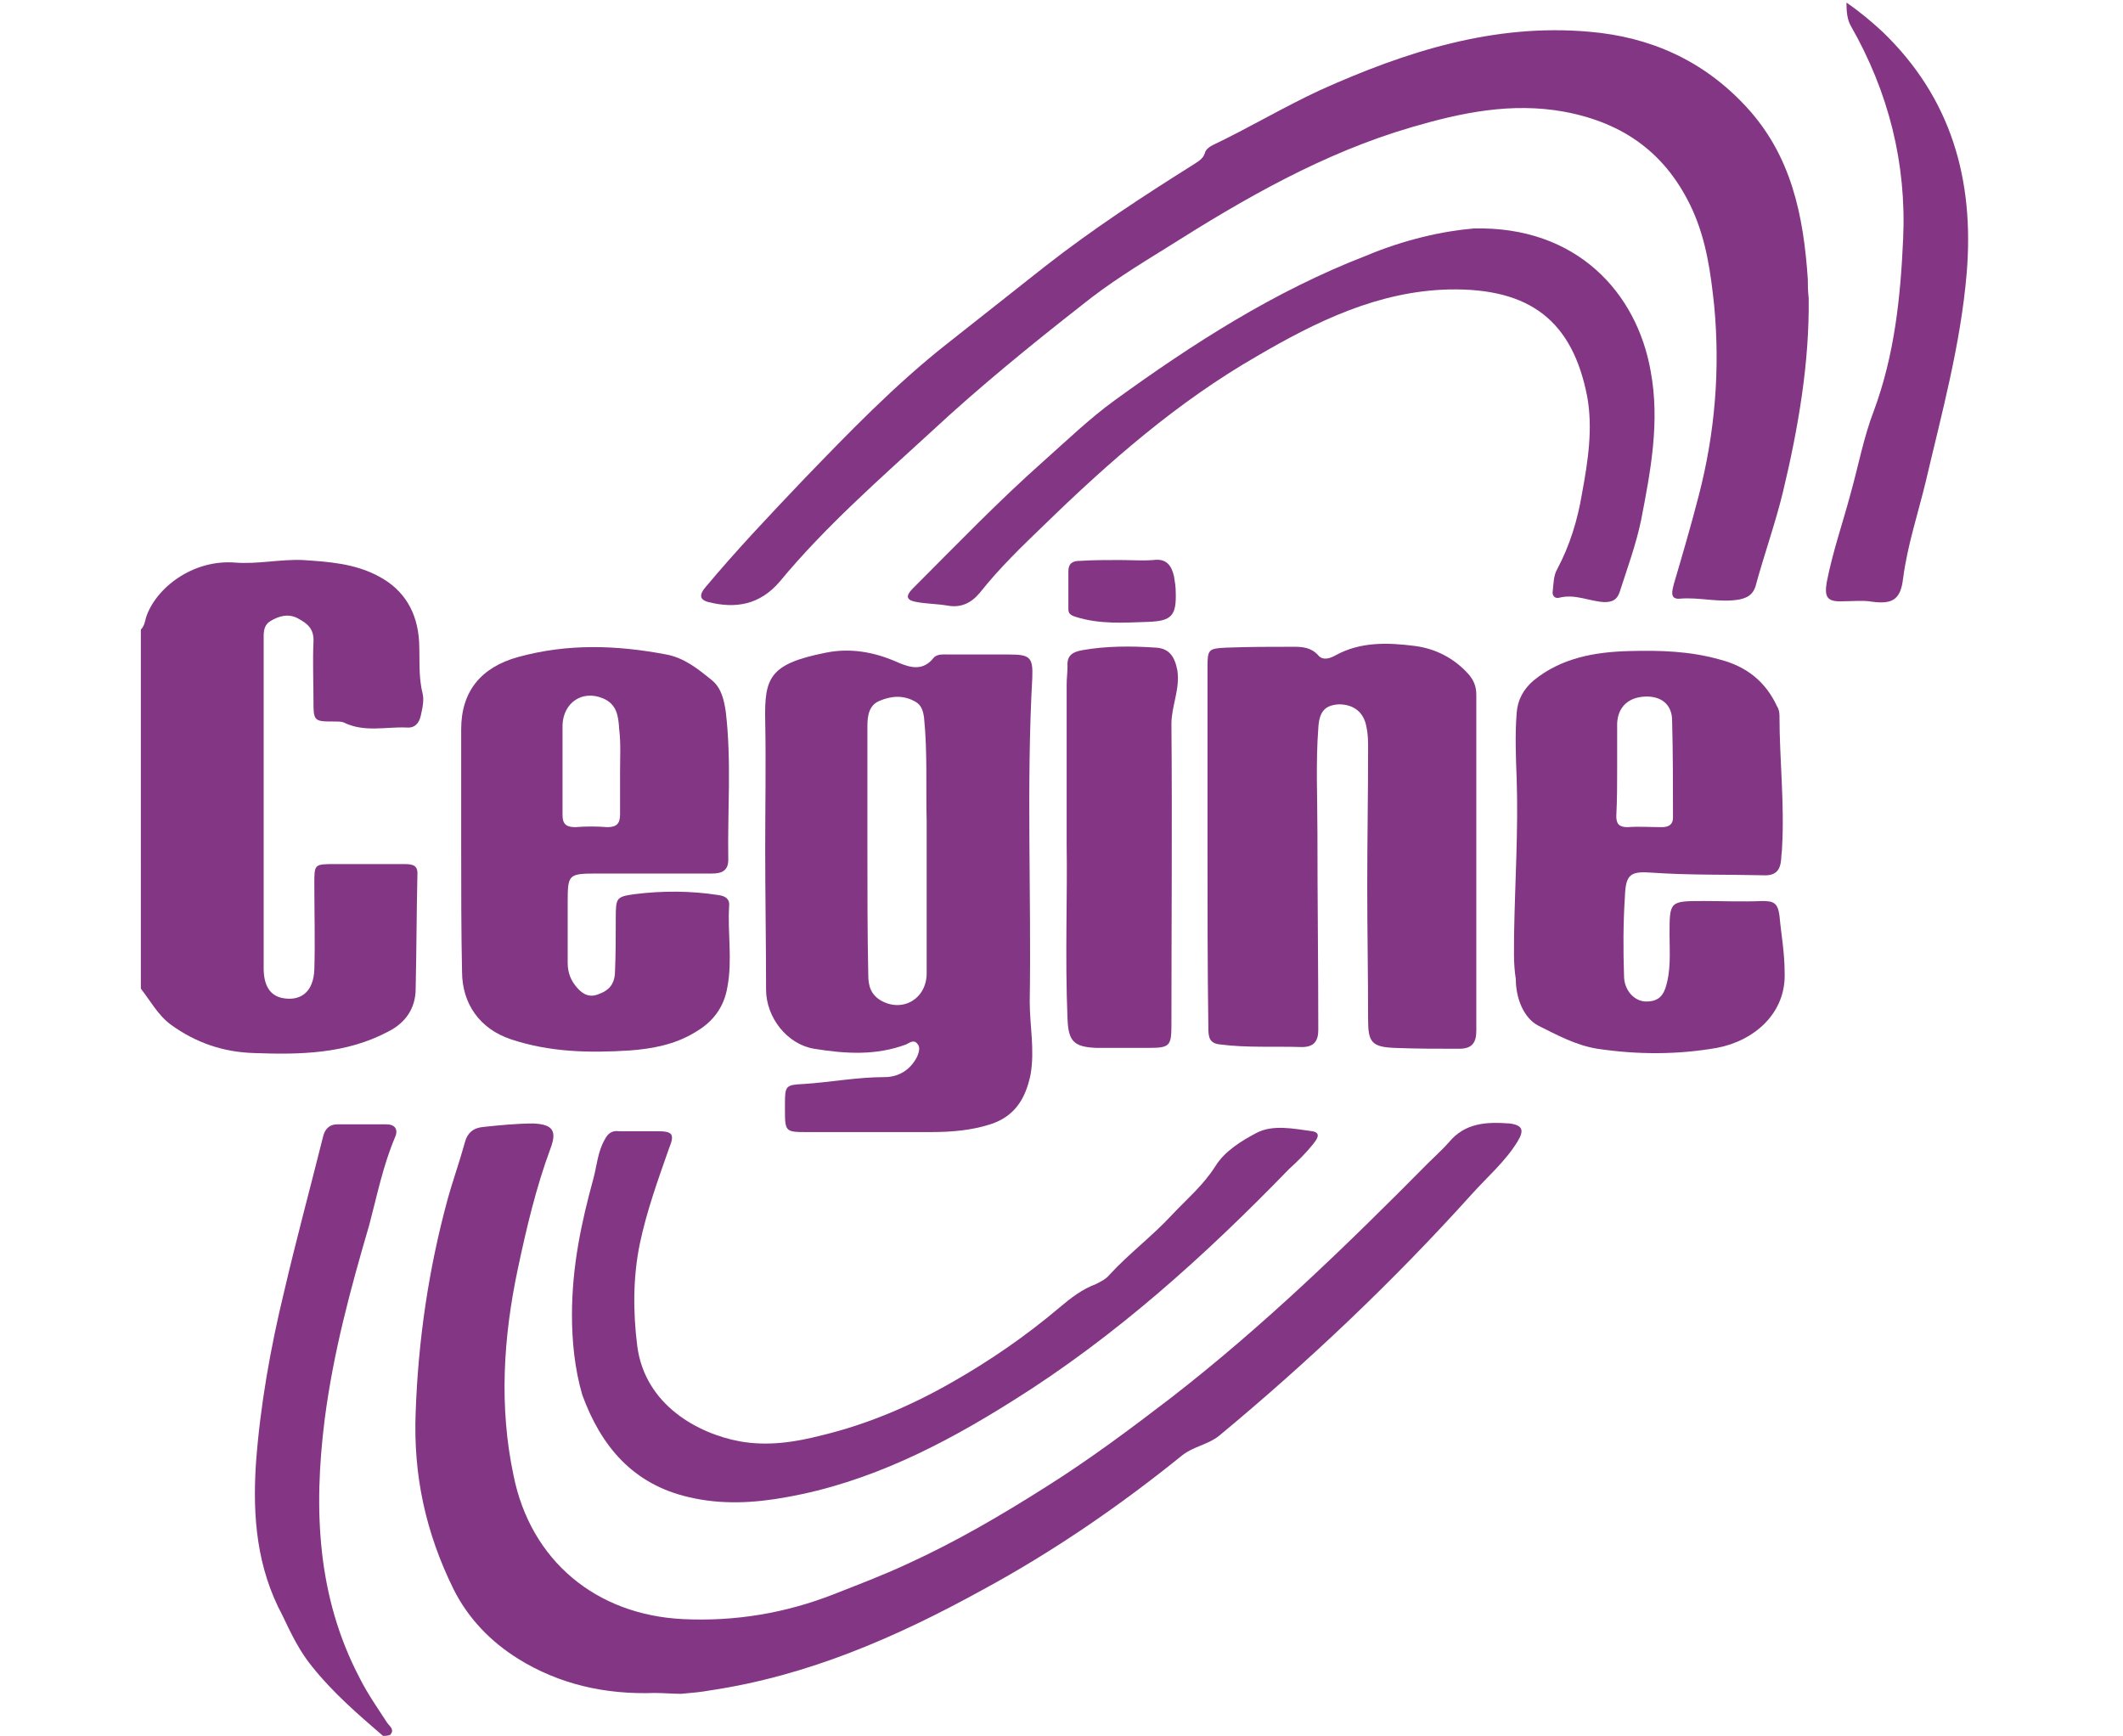 <?xml version="1.0" encoding="utf-8"?>
<!-- Generator: Adobe Illustrator 25.2.1, SVG Export Plug-In . SVG Version: 6.00 Build 0)  -->
<svg version="1.1" id="Camada_1" xmlns="http://www.w3.org/2000/svg" xmlns:xlink="http://www.w3.org/1999/xlink" x="0px" y="0px"
	 viewBox="0 0 247.2 202.1" style="enable-background:new 0 0 247.2 202.1;" xml:space="preserve">
<style type="text/css">
	.st0{display:none;}
	.st1{display:inline;fill:#FFBA26;}
	.st2{display:inline;fill:#EDD3A3;}
	.st3{display:inline;fill:#EDEAF1;}
	.st4{display:inline;fill:#EBF1EC;}
	.st5{display:inline;fill:#F6E8E3;}
	.st6{display:inline;fill:#29BF92;}
	.st7{display:inline;fill:#896CA1;}
	.st8{display:inline;fill:#FF1D37;}
	.st9{display:inline;fill:#FEFEFE;}
	.st10{display:inline;fill:#FDFEFD;}
	.st11{display:inline;fill:#FDFDFD;}
	.st12{fill:#833683;}
	.st13{fill:#843684;}
</style>
<g class="st0">
	<path class="st1" d="M0,99.1c0.5-1,0.4-2.1,0.6-3.1c2.5-12.1,12-21,24.2-22.6c0.9-0.1,1.8-0.2,2.7-0.2c11.1,0,22.2,0,33.2,0
		c1.7,0,3,0.8,3.8,2.3c0.7,1.4,0.5,2.9-0.4,4.2c-0.9,1.2-2.2,1.6-3.7,1.7c-1.7,0-3.4,0-5,0c-9.1,0-18.2-0.1-27.2,0
		c-9.4,0-17.2,6.3-19.4,15.5c-3,12.3,6.4,24.6,19.1,24.8c10.8,0.1,21.6,0,32.4,0c2.6,0,4.2,1.2,4.7,3.4c0.4,2.2-1.2,4.4-3.4,4.7
		c-0.4,0-0.7,0-1.1,0c-10.6,0-21.1,0-31.7,0c-14.9-0.1-26.6-10.4-28.5-25.2c0-0.3,0.1-0.6-0.3-0.7c0-0.2,0-0.3,0-0.5
		c0.2-1.3,0.2-2.6,0-3.8C0,99.4,0,99.3,0,99.1z"/>
	<path class="st2" d="M0,99.6c0.4,1.3,0.4,2.6,0,3.8C0,102.1,0,100.9,0,99.6z"/>
	<path class="st3" d="M100.3,0.2c0-0.1,0-0.1,0-0.2c0.8,0,1.6,0,2.4,0c0,0.1,0,0.1,0,0.2C101.9,0.8,101.1,0.8,100.3,0.2z"/>
	<path class="st4" d="M247.2,100.5c0.1,0,0.1,0,0.2,0c0,0.7,0,1.4,0,2.2h-0.1h-0.1C246.6,102,246.6,101.3,247.2,100.5z"/>
	<path class="st5" d="M102.5,202.8c0,0.1,0,0.1,0,0.2c-0.7,0-1.4,0-2.2,0c0-0.1,0-0.1,0-0.2C101,202.2,101.7,202.2,102.5,202.8z"/>
	<path class="st6" d="M247.2,100.5c0,0.7,0,1.4,0,2.2c-0.8,8.8-4.3,16.1-11.4,21.6c-3.7,2.9-8,4.2-12.5,5c-4,0.8-8,0.7-12.1,0.7
		c-44.3,0-88.6,0-132.9,0c-3.4,0-5.1-1.7-5.1-5.1c0-8.4,0-16.8,0-25.2c0-7.1,0-14.2-0.1-21.3c-0.1-3,1.8-5.3,5.3-5.3
		c29.8,0.1,59.7,0,89.5,0c14.3,0,28.6,0,42.8,0c3,0,5.9,0,8.9,0.1c13.8,0.2,25.8,11,27.4,24.7C247,98.8,247.1,99.7,247.2,100.5z"/>
	<path class="st7" d="M100.3,0.2c0.8,0,1.6,0,2.4,0c13.4,1,23.6,9.7,26.5,22.6c0.4,1.8,0.6,3.6,0.6,5.5c0,10.8,0,21.5,0,32.3
		c0,1.8-0.7,3.3-2.4,4.1c-1.5,0.7-3,0.5-4.3-0.6c-1.1-0.9-1.5-2.1-1.5-3.5c0-10.7,0.1-21.4,0-32.1c-0.1-8.2-4-14.3-11.3-18
		c-12.5-6.3-27.5,2-29,15.9c-0.1,1.1-0.2,2.2-0.2,3.2c0,10.4,0,20.9,0,31.3c0,1.9-1,3.3-2.8,3.9c-1.6,0.6-3.3,0-4.4-1.3
		c-0.7-0.8-0.9-1.8-0.9-2.9c0-10.8-0.1-21.6,0-32.4C73.2,14.3,83.2,2.8,97,0.5C98.1,0.4,99.2,0.3,100.3,0.2z"/>
	<path class="st8" d="M102.5,202.8c-0.7,0-1.4,0-2.2,0c-13.8-0.7-23.8-10.4-26.5-21.9c-0.5-2.1-0.8-4.3-0.8-6.4c0-10.7,0-21.4,0-32
		c0-3.3,2.8-5.4,5.6-4.2c1.6,0.7,2.5,2.1,2.5,4.1c0,10.6-0.1,21.2,0,31.8c0.1,8.5,4,14.9,11.7,18.6c12.3,5.9,26.9-2.2,28.6-15.7
		c0.1-1.1,0.2-2.2,0.2-3.3c0-10.5,0-21,0-31.4c0-3.2,2.9-5.2,5.6-4c1.7,0.8,2.5,2.2,2.5,4c0,3.8,0,7.5,0,11.3c0,7.1,0.1,14.2,0,21.2
		c-0.2,12.8-8.8,23.8-21.2,27.1C106.6,202.4,104.5,202.7,102.5,202.8z"/>
	<path class="st6" d="M17.8,52c1.1,0,2.2,0.3,3.2,1c0.3,0.2,0.8,0.4,0.5,0.9s-0.7,0.3-1.1,0c-2.5-1.8-5.6-0.5-6.8,1.6
		c-1.1,2-0.9,4.4,0.7,6.1c1.6,1.7,3.9,2,5.9,0.8c0.1-0.1,0.2-0.1,0.3-0.2c0.3-0.2,0.7-0.5,1,0c0.4,0.5-0.1,0.8-0.4,1.1
		c-1.2,0.9-2.6,1.2-4.1,1c-3.2-0.4-5.6-3.4-5.4-6.6C11.8,54.4,14.4,52,17.8,52z"/>
	<path class="st6" d="M63.8,62.7c-2.2,1.8-4.7,1.8-6.2,0c-1.5-1.7-1.4-4.4,0.3-6c1.3-1.2,2.9-1.4,4.5-0.9c1.5,0.5,2.4,1.6,2.7,3.2
		c0.2,1.2,0.1,2.5,0.1,3.7c0,0.5,0.1,1.2-0.5,1.3C63.8,64.1,63.9,63.3,63.8,62.7z"/>
	<path class="st6" d="M32.7,59.8c0-1.1,0-2.2,0-3.2c0-0.4,0-0.8,0.4-0.9c0.4-0.1,0.7,0.1,0.8,0.5c0.1,0.5,0.4,0.2,0.6,0.1
		c3.4-1.7,6.1-0.1,6.1,3.7c0,1.1,0,2.2,0,3.2c0,0.4-0.1,0.8-0.7,0.8c-0.5,0-0.5-0.4-0.5-0.8c0-1.3,0-2.6,0-3.8c0-1.1-0.4-2-1.4-2.4
		c-1.1-0.5-2.2-0.4-3.2,0.3c-0.6,0.4-0.9,1.1-0.9,1.9c0,1.3,0,2.6,0,4c0,0.5,0,1-0.6,0.9c-0.5,0-0.6-0.5-0.6-0.9
		C32.7,62,32.7,60.9,32.7,59.8z"/>
	<path class="st6" d="M51.4,55.6c1-0.1,1.9,0.3,2.7,1.1c0.3,0.3,0.6,0.6,0.2,1c-0.3,0.3-0.6,0-0.9-0.2c-1.5-1.1-2.9-1.2-4-0.2
		c-1.1,0.9-1.3,2.9-0.5,4.2c0.8,1.4,2.7,1.9,4.3,1c0.4-0.2,0.8-0.6,1.1-0.1c0.4,0.6-0.2,0.8-0.5,1c-1.4,1-3.5,0.8-4.9-0.2
		c-1.4-1.1-1.9-3.1-1.3-4.9C48,56.6,49.5,55.6,51.4,55.6z"/>
	<path class="st6" d="M23.7,57.3c0-1.5,0-3,0-4.4c0-0.4,0-0.9,0.6-0.9s0.5,0.5,0.5,0.9c0,2.7,0,5.4,0,8c0,1,0.1,1.9,1.4,1.9
		c0.3,0,0.5,0.3,0.5,0.6c0,0.4-0.3,0.5-0.7,0.6c-1.1,0.2-2.2-0.8-2.2-2.2C23.6,60.4,23.7,58.9,23.7,57.3L23.7,57.3z"/>
	<path class="st6" d="M28.5,59.7c0-1.1,0-2.2,0-3.3c0-0.4,0.1-0.7,0.6-0.7s0.6,0.3,0.6,0.7c0,2.3,0,4.6,0,6.9c0,0.4-0.1,0.8-0.6,0.8
		s-0.6-0.4-0.6-0.8C28.5,62,28.5,60.9,28.5,59.7z"/>
	<path class="st6" d="M44.7,59.9c0,1.1,0,2.2,0,3.2c0,0.4,0,0.9-0.5,0.9s-0.7-0.4-0.7-0.8c0-2.2,0-4.5,0-6.7c0-0.4,0.1-0.8,0.6-0.8
		c0.6,0,0.6,0.5,0.6,0.9C44.7,57.6,44.7,58.7,44.7,59.9z"/>
	<path class="st6" d="M31.2,52.1c0,0.4-1.8,2.3-2.2,2.3c-0.3,0-0.4-0.1-0.6-0.4c-0.1-0.2-0.1-0.5,0.1-0.7c0.6-0.6,1.1-1.2,1.8-1.8
		C30.7,51.3,31.2,51.6,31.2,52.1z"/>
	<path class="st6" d="M45.1,53.2C45,53.6,44.8,54,44.2,54c-0.5,0-0.8-0.3-0.8-0.8s0.3-0.8,0.8-0.9C44.7,52.3,45,52.7,45.1,53.2z"/>
	<path class="st9" d="M143.8,93.8c-0.3-3.3-3.2-6.2-6.7-6.7c-3.6-0.5-7.1,1.7-8.4,5c-0.4,1-0.5,2-0.5,3.1c0,3.8,0,7.5,0,11.3
		c0,0.3,0,0.6,0,0.8c-0.1,1.2-0.8,2.1-1.9,2c-1,0-1.7-0.8-1.7-2.1c0-3,0-6.1,0-9.1c0-1.4,0.2-2.8-0.2-4.2l0,0c-0.2-3.2-2.7-6-6-6.8
		c-3.4-0.8-6.9,0.8-8.6,3.8c-0.7,1.3-1,2.7-1,4.1c0,3.8,0,7.7,0,11.5c0,0.4,0,0.7,0,1.1c-0.2,1-1,1.7-1.9,1.6
		c-1-0.1-1.6-0.7-1.6-1.7c0-4.8-0.2-9.5,0.1-14.3c0.3-4.3,3.8-8.3,8.2-9.4c4.8-1.3,8.9,0.1,12.1,3.9c0.6,0.7,0.8,0.8,1.5,0
		c4.2-5.5,13.5-6.5,18.8,0.9c2.4-3.3,5.5-5.3,9.7-5.2c4.1,0,7.4,1.8,9.8,5.2c0.6-0.6,1-1.2,1.6-1.7c3.2-3.1,7-4.2,11.3-3
		c4.4,1.2,7.1,4.3,8.2,8.7c0.2,0.9,0.2,1.7,0.2,2.6c0,3.9,0,7.8,0,11.6c0,1.6-0.6,2.5-1.8,2.5s-1.8-0.9-1.8-2.6c0-4,0-8,0-12
		c-0.1-3.9-2.9-7.1-6.8-7.7c-3.8-0.6-7.5,1.8-8.7,5.5c-0.1,0.4-0.2,0.8-0.2,1.2c0.1,0.1,0.1,0.1,0.1,0.1l-0.1,0.1
		c-0.3,0.5-0.2,1-0.2,1.5c0,3.8,0,7.7,0,11.5c0,1.5-0.7,2.4-1.8,2.3c-1.1,0-1.8-0.9-1.8-2.4c0-3.9,0-7.8,0-11.8
		c0-4.6-3.5-8.2-7.9-8.1c-4.5,0-7.9,3.6-7.9,8.2c0,3.9,0,7.8,0,11.8c0,1.5-0.7,2.3-1.8,2.3s-1.8-0.9-1.8-2.3c0-3.9,0-7.8,0-11.6
		C143.9,94.9,144.1,94.3,143.8,93.8L143.8,93.8z"/>
	<path class="st9" d="M214.3,95c-0.3-3.3-3.1-6.5-6.5-7.5c-3.7-1.1-7.7,0.2-10,3.2c-2.7,3.4-2.7,8-0.1,11.5c2.6,3.5,7,4.6,11.2,3
		c0.3-0.1,0.5-0.2,0.8-0.3c1.1-0.4,2-0.1,2.5,0.8c0.4,0.9,0.1,2-1,2.5c-4.2,1.9-8.4,2.1-12.4-0.3c-3.8-2.2-6-5.6-6.5-10
		c0-0.2-0.1-0.5-0.2-0.7c-0.2-0.4-0.2-0.7,0-1.1c0.3-1.7,0.7-3.3,1.4-4.9c2.3-5.8,9-8.1,13.4-7.6c5.4,0.6,10.1,5,11.2,10.4
		c0.3,1.5,0.2,2.9,0.2,4.4c0,2.9,0,5.8,0,8.8c0,1.6-0.6,2.4-1.9,2.4c-1.2,0-1.8-0.8-1.8-2.3c0-3.4,0-6.9,0-10.3
		c0-0.6,0.1-1.1-0.2-1.6C214.2,95.2,214.2,95.1,214.3,95C214.2,95,214.3,95,214.3,95z"/>
	<path class="st10" d="M95,96.6c0-3.4,0-6.9,0-10.3c0-1.6,0.6-2.4,1.8-2.4c1.2,0,1.8,0.8,1.8,2.3c0,6.9,0,13.9,0,20.8
		c0,1.7-1.2,2.7-2.6,2c-0.8-0.4-1.1-1.1-1-2C95,103.7,95,100.1,95,96.6z"/>
	<path class="st10" d="M109.8,124.1c-1.7,1.5-3.5,1.9-5.4,0.9c-1.6-0.8-2.6-2.7-2.4-4.5c0.2-2,1.4-3.5,3.3-4.1
		c2.9-0.9,5.9,1.2,6,4.2c0,1.2,0,2.3,0,3.5c0,0.6,0.3,1.3-0.6,1.4S110,124.7,109.8,124.1z"/>
	<path class="st10" d="M148.7,121.2c-1,0-1.9,0-2.9,0c-0.7,0-0.7,0.2-0.5,0.8c0.5,1.8,2.7,2.7,4.6,1.9c0.2-0.1,0.4-0.2,0.5-0.3
		c0.4-0.3,0.9-0.6,1.2,0c0.4,0.7-0.2,0.9-0.7,1.1c-1.7,1-3.9,0.9-5.4-0.2s-2.2-3.2-1.6-5.3c0.5-1.8,2.1-3.1,3.9-3.2
		c2-0.1,3.6,0.8,4.3,2.6c0.1,0.4,0.2,0.8,0.3,1.2c0.2,0.9-0.1,1.4-1.1,1.3C150.5,121.1,149.6,121.2,148.7,121.2z"/>
	<path class="st10" d="M212.2,120.8c0,2.8-1.9,4.7-4.6,4.7c-2.7,0-4.7-2-4.7-4.7s2-4.7,4.7-4.7C210.2,116.1,212.2,118.1,212.2,120.8
		z"/>
	<path class="st11" d="M168.2,125.5c-1.2,0-2.4-0.3-3.3-1.1c-0.4-0.3-0.7-0.6-0.3-1.1c0.4-0.4,0.8-0.4,1.1,0c1,0.9,2.2,1,3.4,0.8
		c0.7-0.1,1.2-0.4,1.3-1.2c0.1-0.7-0.5-1.1-1.1-1.3c-0.9-0.3-1.8-0.4-2.7-0.7c-1.1-0.4-1.9-1-1.9-2.3s0.8-1.9,2-2.3
		c1.6-0.5,3.1-0.3,4.4,0.9c0.3,0.3,0.7,0.7,0.3,1.1s-0.8,0.3-1.2-0.1c-0.8-0.8-1.8-0.8-2.8-0.7c-0.6,0.1-1.2,0.3-1.3,1.1
		c-0.1,0.7,0.4,1,1,1.2c0.5,0.2,1.1,0.3,1.6,0.4c2.2,0.5,3.2,1.4,3,2.9C171.7,124.5,170.2,125.5,168.2,125.5z"/>
	<path class="st11" d="M187.6,125.5c-1.5,0-2.7-0.3-3.6-1.1c-0.4-0.3-0.6-0.7-0.2-1.1c0.4-0.4,0.8-0.3,1.1,0c1,0.9,2.2,0.9,3.4,0.8
		c0.7-0.1,1.2-0.5,1.3-1.2c0-0.7-0.5-1.1-1.1-1.2c-0.8-0.2-1.7-0.4-2.5-0.7c-1.4-0.4-2-1.2-2-2.4c0-1.1,0.7-2,2.1-2.3
		c1.6-0.4,3.1-0.2,4.3,1c0.3,0.3,0.6,0.6,0.2,1c-0.3,0.3-0.8,0.3-1.1,0c-0.9-0.9-1.9-0.9-3-0.8c-0.6,0.1-1.1,0.4-1.1,1
		s0.3,1,0.9,1.1c0.6,0.2,1.1,0.4,1.7,0.5c0.6,0.1,1.1,0.3,1.6,0.5c0.9,0.4,1.4,1,1.4,2s-0.5,1.7-1.3,2.2
		C189,125.4,188.2,125.6,187.6,125.5z"/>
	<path class="st11" d="M128.3,125.5c-2,0-3.8-1.2-4.4-3.1c-0.7-2,0-4.2,1.6-5.4c1.5-1.1,3.6-1.2,5.2-0.1c0.2,0.2,0.4,0.3,0.6,0.5
		c0.3,0.3,0.6,0.7,0.2,1.1c-0.4,0.4-0.7,0.2-1-0.1c-0.5-0.5-1.1-0.8-1.8-0.9c-1.5-0.2-2.6,0.4-3.2,1.6c-0.7,1.4-0.5,3.1,0.6,4.1
		c0.9,0.9,2.5,1.2,3.8,0.6c0.2-0.1,0.4-0.2,0.5-0.3c0.4-0.2,0.8-0.4,1.1,0c0.4,0.5,0,0.8-0.4,1.1
		C130.2,125.2,129.3,125.5,128.3,125.5z"/>
	<path class="st11" d="M96.8,82.9c-1,0-1.9-0.8-1.9-1.9c0-1,0.8-1.8,1.8-1.8s1.9,0.8,1.9,1.9C98.6,82.1,97.8,82.9,96.8,82.9z"/>
	<path class="st6" d="M94.7,85.7c0,7.3,0,14.6,0,21.9h-0.1C94.6,100.3,94.6,93,94.7,85.7L94.7,85.7z"/>
	<path class="st6" d="M186.7,107.9c0-4.9,0-9.7,0-14.6h0.1c0,4.9,0,9.7,0,14.6C186.8,107.9,186.8,107.9,186.7,107.9z"/>
	<path class="st6" d="M124.3,94c0,4.6,0,9.2,0,13.9c-0.4-0.2-0.2-0.5-0.2-0.7c0-4,0-8.1,0-12.1C124.1,94.8,123.9,94.3,124.3,94
		L124.3,94z"/>
	<path class="st6" d="M167.2,94c0-0.1,0-0.1,0-0.2c0.3,0.2,0.2,0.6,0.2,0.9c0,4.2,0,8.4,0,12.6c0,0.2,0,0.3-0.3,0.4
		C167.2,103.1,167.2,98.6,167.2,94z"/>
	<path class="st6" d="M143.8,93.8c0,4.6,0,9.3,0,13.9c-0.4-0.2-0.3-0.5-0.3-0.7c0-4,0-8.1,0-12.1C143.5,94.5,143.4,94.1,143.8,93.8
		L143.8,93.8z"/>
	<path class="st6" d="M214.3,95c0,0.1,0.1,0.1,0,0.2c0,4.3,0,8.5,0,12.8c-0.1,0-0.2,0-0.3,0c0-2.5,0-5,0-7.5c0-1.4,0-2.9,0-4.3
		C214,95.7,213.9,95.3,214.3,95z"/>
	<path class="st6" d="M192,96c0,0.4,0,0.7,0,1.1c0,0.3-0.1,0.5-0.1,0.8h-0.1c0-0.8,0-1.6,0-2.3h0.1C191.9,95.7,192,95.9,192,96z"/>
	<path class="st9" d="M63.9,59.9c0,1.8-1.3,3.1-3.1,3.1s-3.2-1.5-3.1-3.3c0.1-1.7,1.5-3.1,3.2-3.1C62.6,56.6,63.9,58,63.9,59.9z"/>
	<path class="st6" d="M109.9,120.8c0,2-1.3,3.3-3.3,3.3c-1.8,0-3.2-1.4-3.2-3.3s1.4-3.4,3.3-3.4C108.7,117.5,110,118.9,109.9,120.8z
		"/>
	<path class="st6" d="M145.3,120c0.3-1.5,1.1-2.3,2.4-2.5c1.6-0.2,2.7,0.4,3.2,1.7c0.2,0.5,0.3,0.8-0.5,0.8
		C148.8,119.9,147.1,120,145.3,120z"/>
	<path class="st6" d="M210.7,120.9c0,2-1.3,3.3-3.3,3.3c-1.9,0-3.2-1.4-3.2-3.3c0-2,1.4-3.3,3.3-3.3
		C209.5,117.5,210.7,118.8,210.7,120.9z"/>
</g>
<g>
	<g>
		<path class="st12" d="M16.4,73.3c0.4-0.4,0.5-1,0.6-1.4c1.1-3.4,5.4-6.8,10.4-6.4c2.6,0.2,5.2-0.4,7.8-0.3
			c3.1,0.2,6.1,0.4,8.9,1.9c3,1.6,4.5,4.2,4.7,7.6c0.1,2-0.1,4,0.4,6c0.2,0.8,0,1.7-0.2,2.6s-0.7,1.5-1.7,1.4
			c-2.4-0.1-4.9,0.6-7.3-0.6C39.7,84,39.4,84,39,84c-2.5,0-2.5,0-2.5-2.6c0-2.2-0.1-4.4,0-6.6c0.1-1.6-0.7-2.2-1.8-2.8
			c-1.1-0.6-2.2-0.3-3.2,0.3c-0.7,0.4-0.8,1.1-0.8,1.8c0,1.9,0,3.8,0,5.7c0,11,0,21.9,0,32.9c0,2,0.7,3.2,2.2,3.5
			c2.2,0.4,3.6-0.8,3.7-3.3c0.1-3.3,0-6.7,0-10c0-2.3,0-2.3,2.4-2.3c2.7,0,5.4,0,8.1,0c1.1,0,1.6,0.2,1.5,1.4
			c-0.1,4.4-0.1,8.7-0.2,13.1c0,2.3-1.2,4-3.2,5c-4.9,2.6-10.2,2.7-15.6,2.5c-3.6-0.1-6.8-1.2-9.7-3.3c-1.5-1.1-2.4-2.8-3.5-4.2
			C16.4,101.2,16.4,87.3,16.4,73.3z"/>
		<path class="st13" d="M44.6,202.1c-2.9-2.5-5.8-5-8.2-8c-1.5-1.8-2.5-3.9-3.5-6c-3-5.6-3.5-11.5-3.1-17.7
			c0.5-6.8,1.7-13.5,3.3-20.1c1.4-6,3-11.9,4.5-17.9c0.2-0.9,0.7-1.5,1.7-1.5c1.9,0,3.8,0,5.7,0c1,0,1.4,0.6,1,1.5
			c-1.4,3.3-2.1,6.8-3,10.2c-2.2,7.5-4.2,14.9-5.2,22.7c-1.3,10.4-0.9,20.6,4.1,30.1c0.9,1.8,2.1,3.5,3.2,5.2
			c0.3,0.4,0.9,0.8,0.3,1.4C45,202.1,44.8,202.1,44.6,202.1z"/>
		<path class="st12" d="M210.6,34.7c0.1,7.5-1.2,15.1-3,22.6c-0.9,3.7-2.2,7.3-3.2,11c-0.3,0.9-0.9,1.3-1.9,1.5
			c-2.3,0.4-4.6-0.3-6.9-0.1c-1.2,0.1-0.9-0.9-0.7-1.7c1-3.4,2-6.8,2.9-10.3c1.9-7.3,2.5-14.7,1.8-22.1c-0.4-3.8-0.9-7.5-2.5-11.1
			c-3-6.6-8-10.2-15-11.5c-6.1-1.1-11.9,0.1-17.7,1.8c-10.3,3-19.5,8.3-28.5,14c-3.4,2.1-6.8,4.2-9.9,6.7c-6,4.7-11.9,9.5-17.5,14.7
			c-6.1,5.6-12.4,11.1-17.7,17.5c-2.3,2.7-5.1,3.2-8.3,2.4c-1.2-0.3-1-1-0.3-1.8C85.8,64,89.6,60,93.4,56c5.4-5.6,10.8-11.2,16.9-16
			c3.8-3,7.6-6,11.4-9c5.5-4.3,11.3-8.1,17.2-11.8c0.6-0.4,1.2-0.7,1.4-1.4c0.1-0.4,0.5-0.7,0.9-0.9c4.2-2,8.2-4.4,12.5-6.4
			c10-4.5,20.3-7.8,31.4-6.8c7,0.6,13.2,3.3,18.2,8.7c5.3,5.7,6.7,12.7,7.2,20.1C210.5,33.1,210.5,33.8,210.6,34.7z"/>
		<path class="st12" d="M76.2,197.1c-5.7,0.2-11.1-1-15.9-4c-3.2-2-5.8-4.7-7.5-8.1c-3.2-6.5-4.7-13.2-4.4-20.6
			c0.3-8.4,1.5-16.6,3.7-24.7c0.6-2.2,1.4-4.4,2-6.6c0.3-1.2,1-1.8,2.2-1.9c1.9-0.2,3.9-0.4,5.8-0.4c2.2,0.1,2.8,0.8,2,2.9
			c-1.7,4.6-2.8,9.3-3.8,14c-1.7,8-2.2,16.1-0.5,24.1c2,9.9,9.6,16.2,19.7,16.7c6.1,0.3,12-0.7,17.6-2.9c2.8-1.1,5.7-2.2,8.5-3.5
			c5.7-2.6,11-5.7,16.2-9c5.1-3.2,9.9-6.8,14.6-10.4c10.7-8.3,20.4-17.7,29.9-27.3c0.8-0.8,1.7-1.6,2.4-2.4c1.9-2.3,4.4-2.4,7.1-2.2
			c1.5,0.2,1.7,0.8,0.9,2.1c-1.4,2.3-3.5,4.1-5.3,6.1c-9.1,10.1-19,19.5-29.5,28.2c-1.3,1-2.9,1.2-4.2,2.2
			c-7.3,5.9-15,11.2-23.3,15.7c-10,5.5-20.3,10-31.7,11.7c-1.1,0.2-2.2,0.3-3.4,0.4C78.3,197.2,77.3,197.1,76.2,197.1z"/>
		<path class="st12" d="M140.6,98.6c0-7,0-13.9,0-20.9c0-2.1,0.1-2.2,2.2-2.3c2.6-0.1,5.3-0.1,7.9-0.1c1,0,2,0.1,2.8,1
			c0.5,0.6,1.3,0.4,2,0c2.9-1.6,6.1-1.5,9.2-1.1c2.4,0.3,4.6,1.4,6.3,3.3c0.6,0.7,0.9,1.4,0.9,2.4c0,13,0,26,0,39.1
			c0,1.4-0.5,2.1-2,2.1c-2.5,0-5,0-7.5-0.1c-2.7-0.1-3.1-0.7-3.1-3.3c0-5.2-0.1-10.4-0.1-15.6c0-5.3,0.1-10.6,0.1-15.9
			c0-0.9,0-1.7-0.2-2.6c-0.3-1.7-1.5-2.6-3.2-2.6c-1.6,0.1-2.3,0.8-2.4,2.8c-0.3,4-0.1,8.1-0.1,12.1c0,7.7,0.1,15.3,0.1,23
			c0,1.3-0.5,2-1.9,2c-3.2-0.1-6.4,0.1-9.5-0.3c-1.3-0.1-1.4-0.9-1.4-1.9C140.6,112.7,140.6,105.7,140.6,98.6z"/>
		<path class="st12" d="M66.6,153.1c0-5.7,1.1-10.8,2.5-15.9c0.4-1.5,0.5-3.1,1.3-4.5c0.4-0.8,0.9-1.1,1.7-1c1.5,0,2.9,0,4.4,0
			c1.8,0,2.1,0.3,1.4,2c-1.3,3.7-2.6,7.3-3.4,11.1c-0.8,3.9-0.8,7.9-0.3,11.9c0.9,6.9,7.1,10.2,11.9,11.1c3.3,0.6,6.5,0.1,9.6-0.7
			c5.4-1.3,10.5-3.5,15.2-6.2c4.4-2.5,8.6-5.4,12.5-8.7c1.3-1.1,2.6-2.1,4.2-2.7c0.6-0.3,1.2-0.6,1.6-1.1c2.3-2.5,5-4.5,7.3-7
			c1.7-1.8,3.6-3.4,5-5.6c1.1-1.8,3.1-3,4.8-3.9c1.9-1,4.3-0.5,6.5-0.2c1.2,0.2,0.4,1.1,0.1,1.5c-0.8,1-1.8,2-2.8,2.9
			c-9.8,10.1-20.2,19.5-32.2,27c-8.1,5.1-16.7,9.5-26.3,11.2c-3.8,0.7-7.6,0.9-11.4,0c-6.5-1.5-10.2-5.9-12.4-11.9
			C66.9,159.3,66.6,156.1,66.6,153.1z"/>
		<path class="st12" d="M171.6,26.6c12-0.3,19,7.5,20.6,16.6c1.1,5.9,0,11.6-1.1,17.3c-0.6,2.9-1.6,5.6-2.5,8.4
			c-0.3,0.9-0.8,1.2-1.8,1.2c-1.8-0.1-3.4-1-5.3-0.5c-0.5,0.1-0.8-0.3-0.7-0.8c0.1-0.9,0.1-1.8,0.5-2.5c1.5-2.8,2.4-5.8,2.9-8.8
			c0.7-3.8,1.3-7.6,0.6-11.4c-1.7-8.6-6.5-12.6-16.1-12.4c-8.2,0.2-15.4,3.7-22.4,7.8c-9.2,5.3-17.1,12.2-24.7,19.6
			c-2.6,2.5-5.2,5-7.5,7.9c-1,1.2-2.2,1.8-3.8,1.5c-1.2-0.2-2.4-0.2-3.5-0.4c-1.3-0.2-1.4-0.7-0.5-1.6c5-5,9.9-10.1,15.2-14.8
			c2.7-2.4,5.4-5,8.3-7.1c9.1-6.6,18.6-12.7,29.2-16.8C163.5,27.9,168,26.9,171.6,26.6z"/>
		<path class="st13" d="M124.2,98.3c0-7.1,0-12.9,0-18.6c0-0.7,0.1-1.4,0.1-2.1c-0.1-1.3,0.6-1.7,1.7-1.9c2.8-0.5,5.7-0.5,8.6-0.3
			c1.6,0.1,2.2,1.1,2.5,2.7c0.3,2.2-0.7,4.1-0.7,6.2c0.1,11.7,0,23.3,0,35c0,2.5-0.2,2.7-2.7,2.7c-2,0-4,0-6,0
			c-2.7-0.1-3.3-0.8-3.4-3.4C124,111.4,124.3,104.2,124.2,98.3z"/>
		<path class="st13" d="M215,0.3c1.6,1.1,2.9,2.2,4.2,3.4c8,7.7,10.7,17.2,9.8,28.1c-0.7,8.3-2.9,16.3-4.8,24.4
			c-0.9,3.7-2.1,7.3-2.6,11.1c-0.3,2.7-1.4,3.1-4,2.7c-0.9-0.1-1.9,0-2.9,0c-1.9,0.1-2.3-0.4-2-2.2c0.7-3.6,1.9-7,2.8-10.4
			c0.9-3.2,1.5-6.5,2.7-9.6c2.4-6.5,3.1-13.2,3.4-20c0.4-8.8-1.7-17.1-6.1-24.8C215.1,2.3,215,1.4,215,0.3z"/>
		<path class="st13" d="M130.4,65.2c1.3,0,2.6,0.1,3.9,0c1.5-0.2,2.1,0.6,2.4,1.9c0.1,0.6,0.2,1.2,0.2,1.8c0.1,2.8-0.5,3.4-3.2,3.5
			c-2.9,0.1-5.7,0.3-8.5-0.6c-0.6-0.2-0.8-0.4-0.8-0.9c0-1.5,0-2.9,0-4.4c0-0.9,0.5-1.2,1.3-1.2C127.3,65.2,128.8,65.2,130.4,65.2z"
			/>
		<path class="st12" d="M117.5,76.2c-2.4,0-4.7,0-7,0c-0.6,0-1.4-0.1-1.8,0.4c-1.2,1.5-2.6,1.2-4.2,0.5c-2.7-1.2-5.5-1.7-8.4-1.1
			c-6.5,1.3-7.1,2.9-7,7.9c0.1,5,0,9.9,0,14.9c0,5.4,0.1,10.9,0.1,16.4c0,3.3,2.5,6.4,5.6,6.9c3.7,0.6,7.2,0.8,10.7-0.5
			c0.4-0.2,0.9-0.6,1.3-0.1c0.4,0.4,0.2,1,0,1.5c-0.8,1.6-2.2,2.4-3.8,2.4c-3.2,0-6.3,0.6-9.4,0.8c-2.1,0.1-2.2,0.2-2.2,2.3
			c0,0.3,0,0.5,0,0.8c0,2.4,0.1,2.5,2.4,2.5c4.9,0,9.7,0,14.6,0c2.4,0,4.7-0.2,6.9-0.9c2.8-0.9,4.1-2.9,4.7-5.8
			c0.5-2.9-0.1-5.7-0.1-8.5c0.2-12.5-0.4-25.1,0.3-37.7C120.3,76.5,119.9,76.2,117.5,76.2z M107.9,113.3c0,3-2.8,4.6-5.3,3.2
			c-1.2-0.7-1.5-1.7-1.5-3c-0.1-4.9-0.1-9.8-0.1-14.7c0-4.8,0-9.5,0-14.3c0-1.2,0.2-2.4,1.4-2.9c1.4-0.6,2.8-0.7,4.2,0.1
			c0.7,0.4,0.9,1.1,1,1.9c0.4,4,0.2,8,0.3,12C107.9,101.5,107.9,107.4,107.9,113.3z"/>
		<path class="st12" d="M84.9,105.5c0.1-0.8-0.4-1.2-1.3-1.3c-3.2-0.5-6.5-0.5-9.7-0.1c-2.1,0.3-2.2,0.4-2.2,2.7
			c0,2.2,0,4.4-0.1,6.6c-0.1,1.2-0.7,1.9-1.8,2.3c-1.1,0.5-1.9,0.1-2.6-0.7s-1.1-1.7-1.1-2.9c0-2.3,0-4.5,0-6.8c0-3.6,0-3.6,3.7-3.6
			c4.3,0,8.7,0,13.1,0c1.1,0,1.9-0.3,1.9-1.6c-0.1-5.7,0.4-11.5-0.3-17.3c-0.2-1.3-0.5-2.7-1.6-3.6c-1.6-1.3-3.2-2.6-5.3-3
			c-5.8-1.1-11.5-1.3-17.3,0.3c-4.3,1.2-6.6,4-6.6,8.4c0,4.6,0,9.3,0,13.9c0,4.8,0,9.6,0.1,14.3c0,3.8,2.1,6.7,5.7,7.9
			c4.5,1.5,9.1,1.6,13.8,1.3c2.7-0.2,5.3-0.7,7.6-2.1c2.1-1.2,3.4-2.9,3.8-5.3C85.3,111.7,84.7,108.6,84.9,105.5z M65.5,94.9V84.4
			c0.1-2.6,2.3-4.1,4.7-3.1c1.7,0.7,1.8,2.2,1.9,3.6c0.2,1.7,0.1,3.3,0.1,4.9c0,1.7,0,3.3,0,5c0,1.1-0.4,1.5-1.5,1.5
			c-1.2-0.1-2.5-0.1-3.7,0C66,96.3,65.5,96,65.5,94.9z"/>
		<path class="st12" d="M207.2,106.6c-0.2-1.5-0.7-1.7-2-1.7c-2.3,0.1-4.5,0-6.8,0c-4,0-4,0-4,3.9c0,2.1,0.2,4.2-0.5,6.3
			c-0.4,1.1-1.1,1.5-2.2,1.5c-1.4,0-2.6-1.3-2.6-3c-0.1-3-0.1-6.1,0.1-9.2c0.1-2.6,0.6-3,3.2-2.8c4.3,0.3,8.5,0.2,12.8,0.3
			c1.5,0.1,2.1-0.5,2.2-1.9c0-0.4,0.1-0.9,0.1-1.3c0.3-5.2-0.3-10.3-0.3-15.4c0-0.4-0.1-0.8-0.3-1.1c-1.3-2.8-3.5-4.6-6.6-5.4
			c-3.5-1-7-1.1-10.6-1c-4,0.1-7.9,0.8-11.1,3.4c-1.2,1-1.9,2.3-2,3.8c-0.2,2.5-0.1,5.1,0,7.7c0.2,6-0.2,12-0.3,18
			c0,1.7-0.1,3.4,0.2,5.3c0,2.2,0.9,4.5,2.6,5.4c2.2,1.1,4.4,2.3,6.9,2.7c4.7,0.7,9.3,0.7,13.9-0.1c4.3-0.8,8.1-4,7.9-8.8
			C207.8,110.9,207.4,108.8,207.2,106.6z M188.2,95c0.1-1.9,0.1-3.7,0.1-5.5c0-1.8,0-3.6,0-5.3c0.1-1.9,1.3-3,3.2-3.1
			c1.9-0.1,3.2,0.9,3.2,2.8c0.1,3.8,0.1,7.5,0.1,11.3c0,0.8-0.5,1.1-1.3,1.1c-1.3,0-2.7-0.1-4,0C188.5,96.3,188.2,95.9,188.2,95z"/>
	</g>
</g>
</svg>
